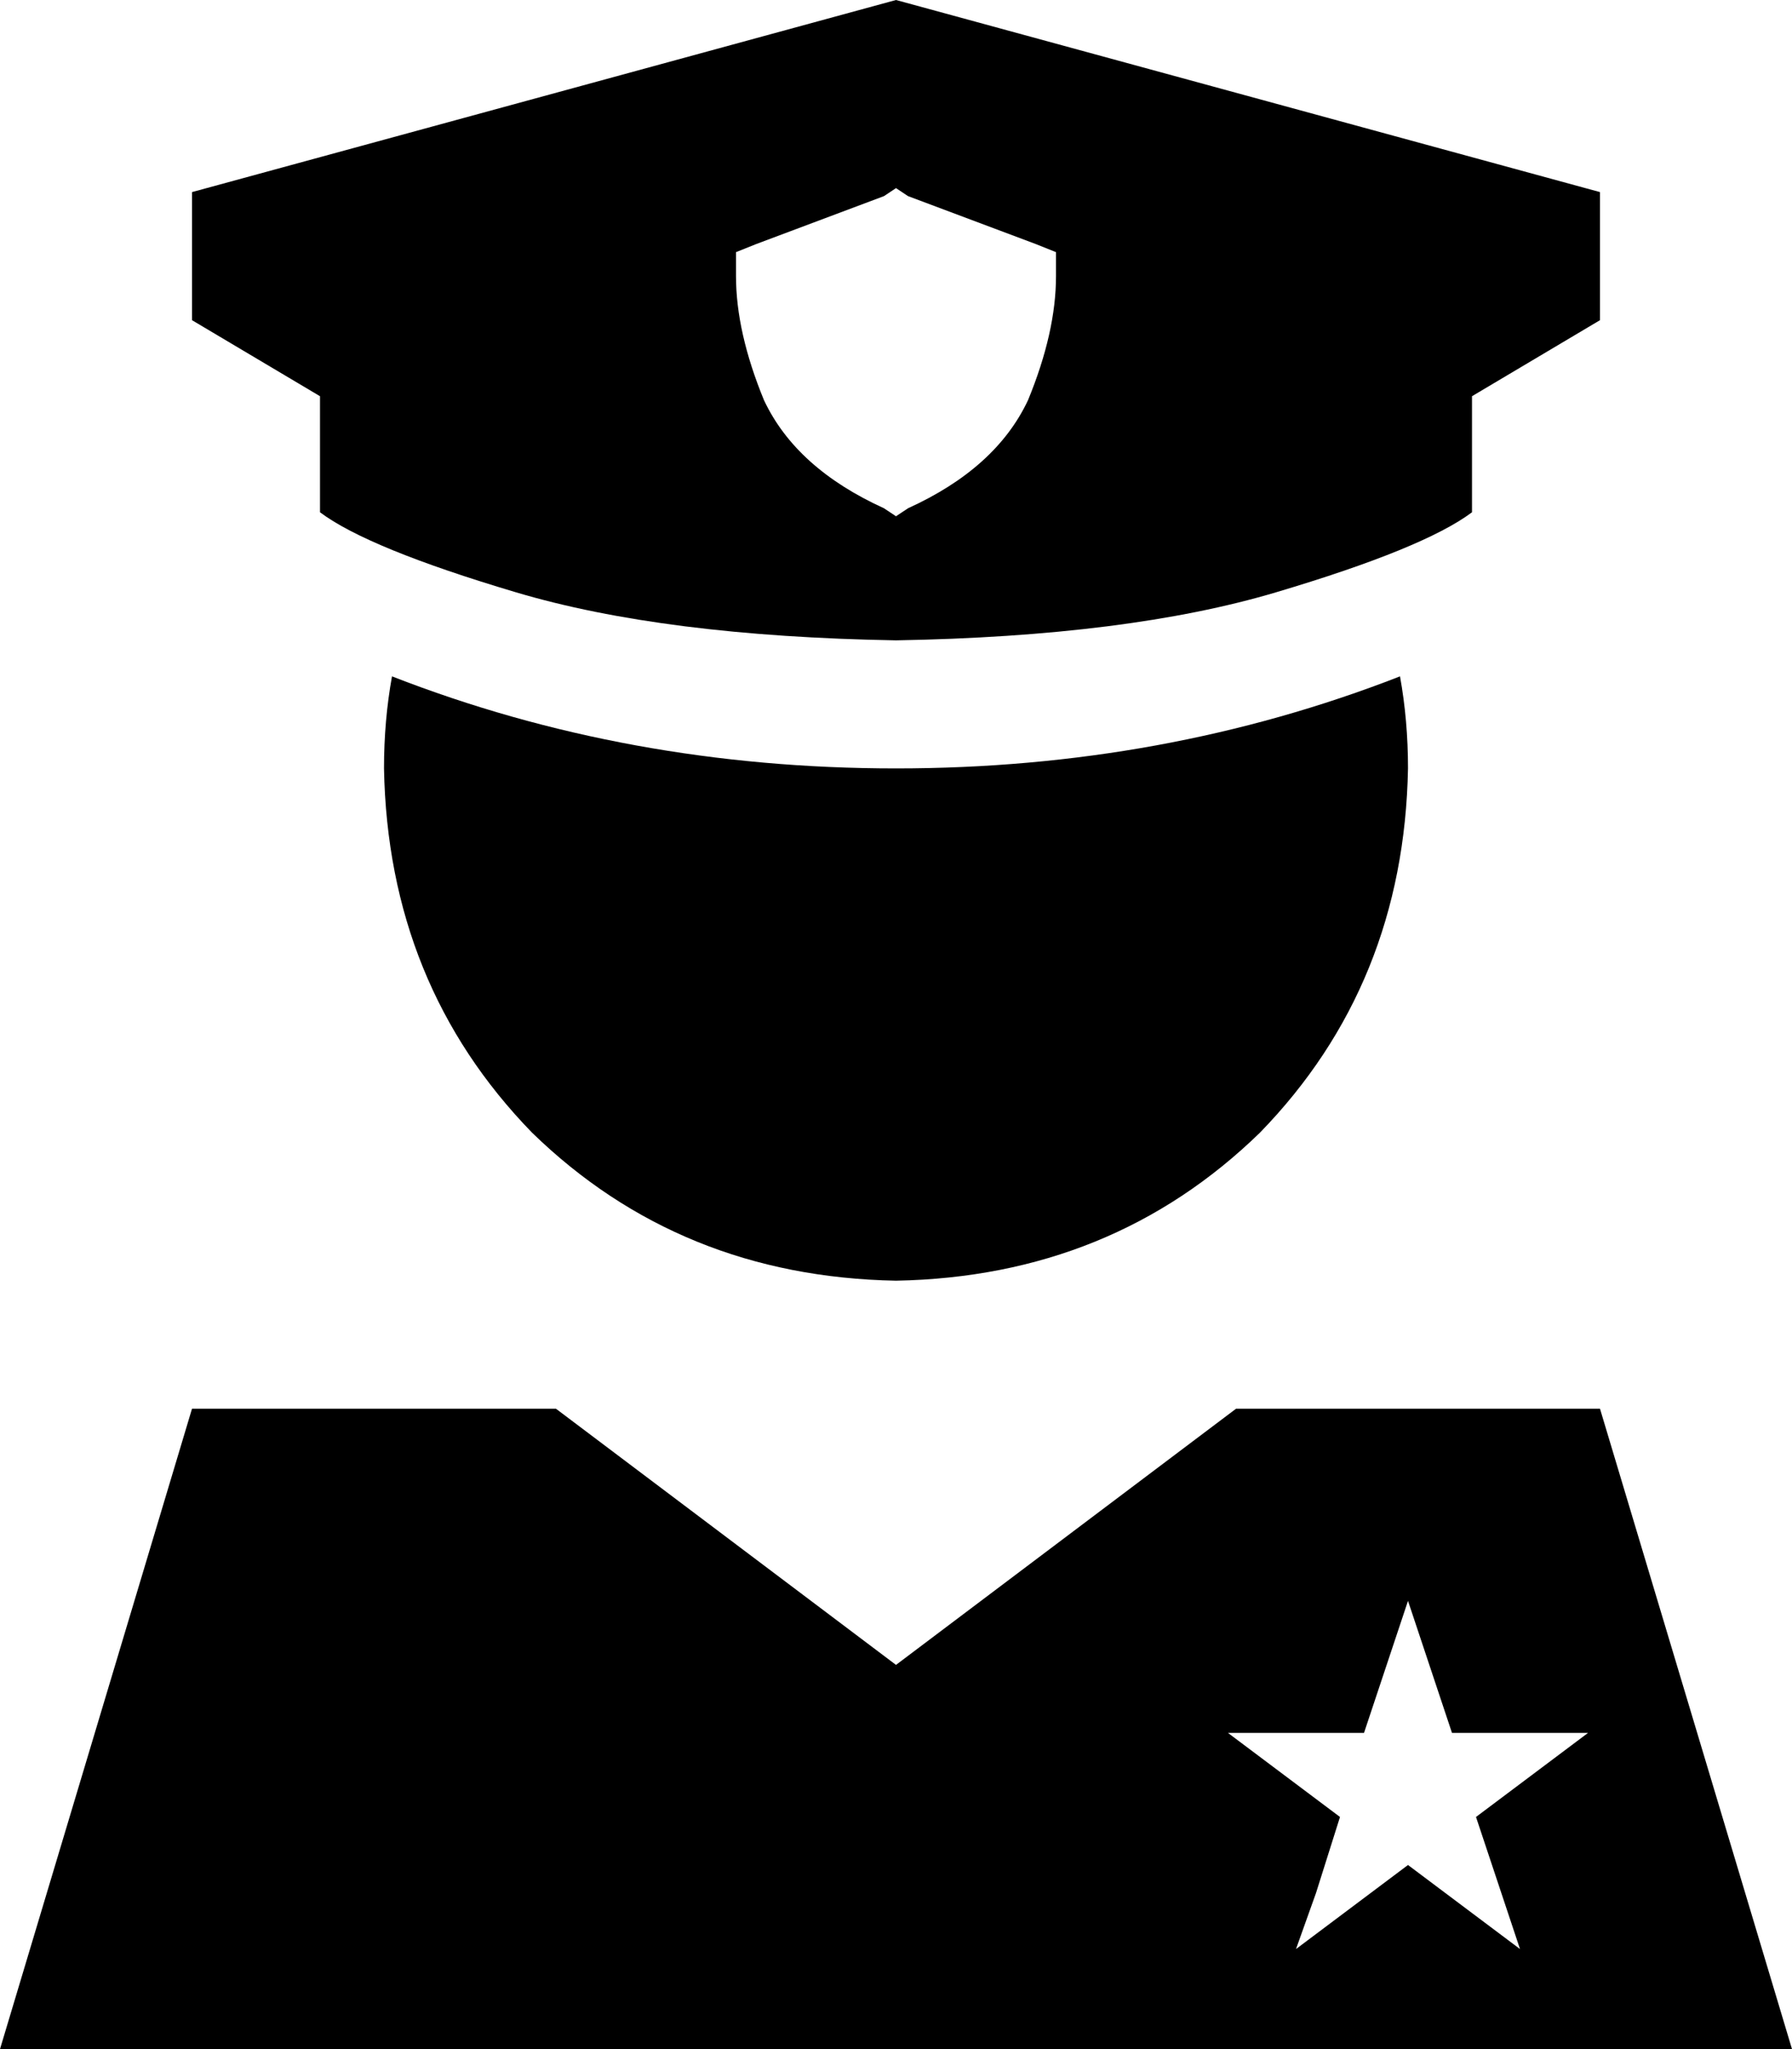 <svg xmlns="http://www.w3.org/2000/svg" viewBox="0 0 448 512">
    <path d="M 80 99 L 48 80 L 48 48 L 224 0 L 400 48 L 400 80 L 368 99 L 368 128 Q 356 137 319 148 Q 282 159 224 160 Q 166 159 129 148 Q 92 137 80 128 L 80 99 L 80 99 Z M 227 49 L 224 47 L 221 49 L 189 61 L 184 63 L 184 69 Q 184 83 191 100 Q 199 117 221 127 L 224 129 L 227 127 Q 249 117 257 100 Q 264 83 264 69 L 264 63 L 259 61 L 227 49 L 227 49 Z M 98 169 Q 157 192 224 192 Q 291 192 350 169 Q 352 180 352 192 Q 351 246 315 283 Q 278 319 224 320 Q 170 319 133 283 Q 97 246 96 192 Q 96 180 98 169 L 98 169 Z M 139 352 L 224 416 L 309 352 L 400 352 L 448 512 L 0 512 L 48 352 L 139 352 L 139 352 Z M 352 400 L 347 415 L 341 433 L 322 433 L 307 433 L 319 442 L 335 454 L 329 473 L 324 487 L 336 478 L 352 466 L 368 478 L 380 487 L 375 472 L 369 454 L 385 442 L 397 433 L 382 433 L 363 433 L 357 415 L 352 400 L 352 400 Z"/>
</svg>
